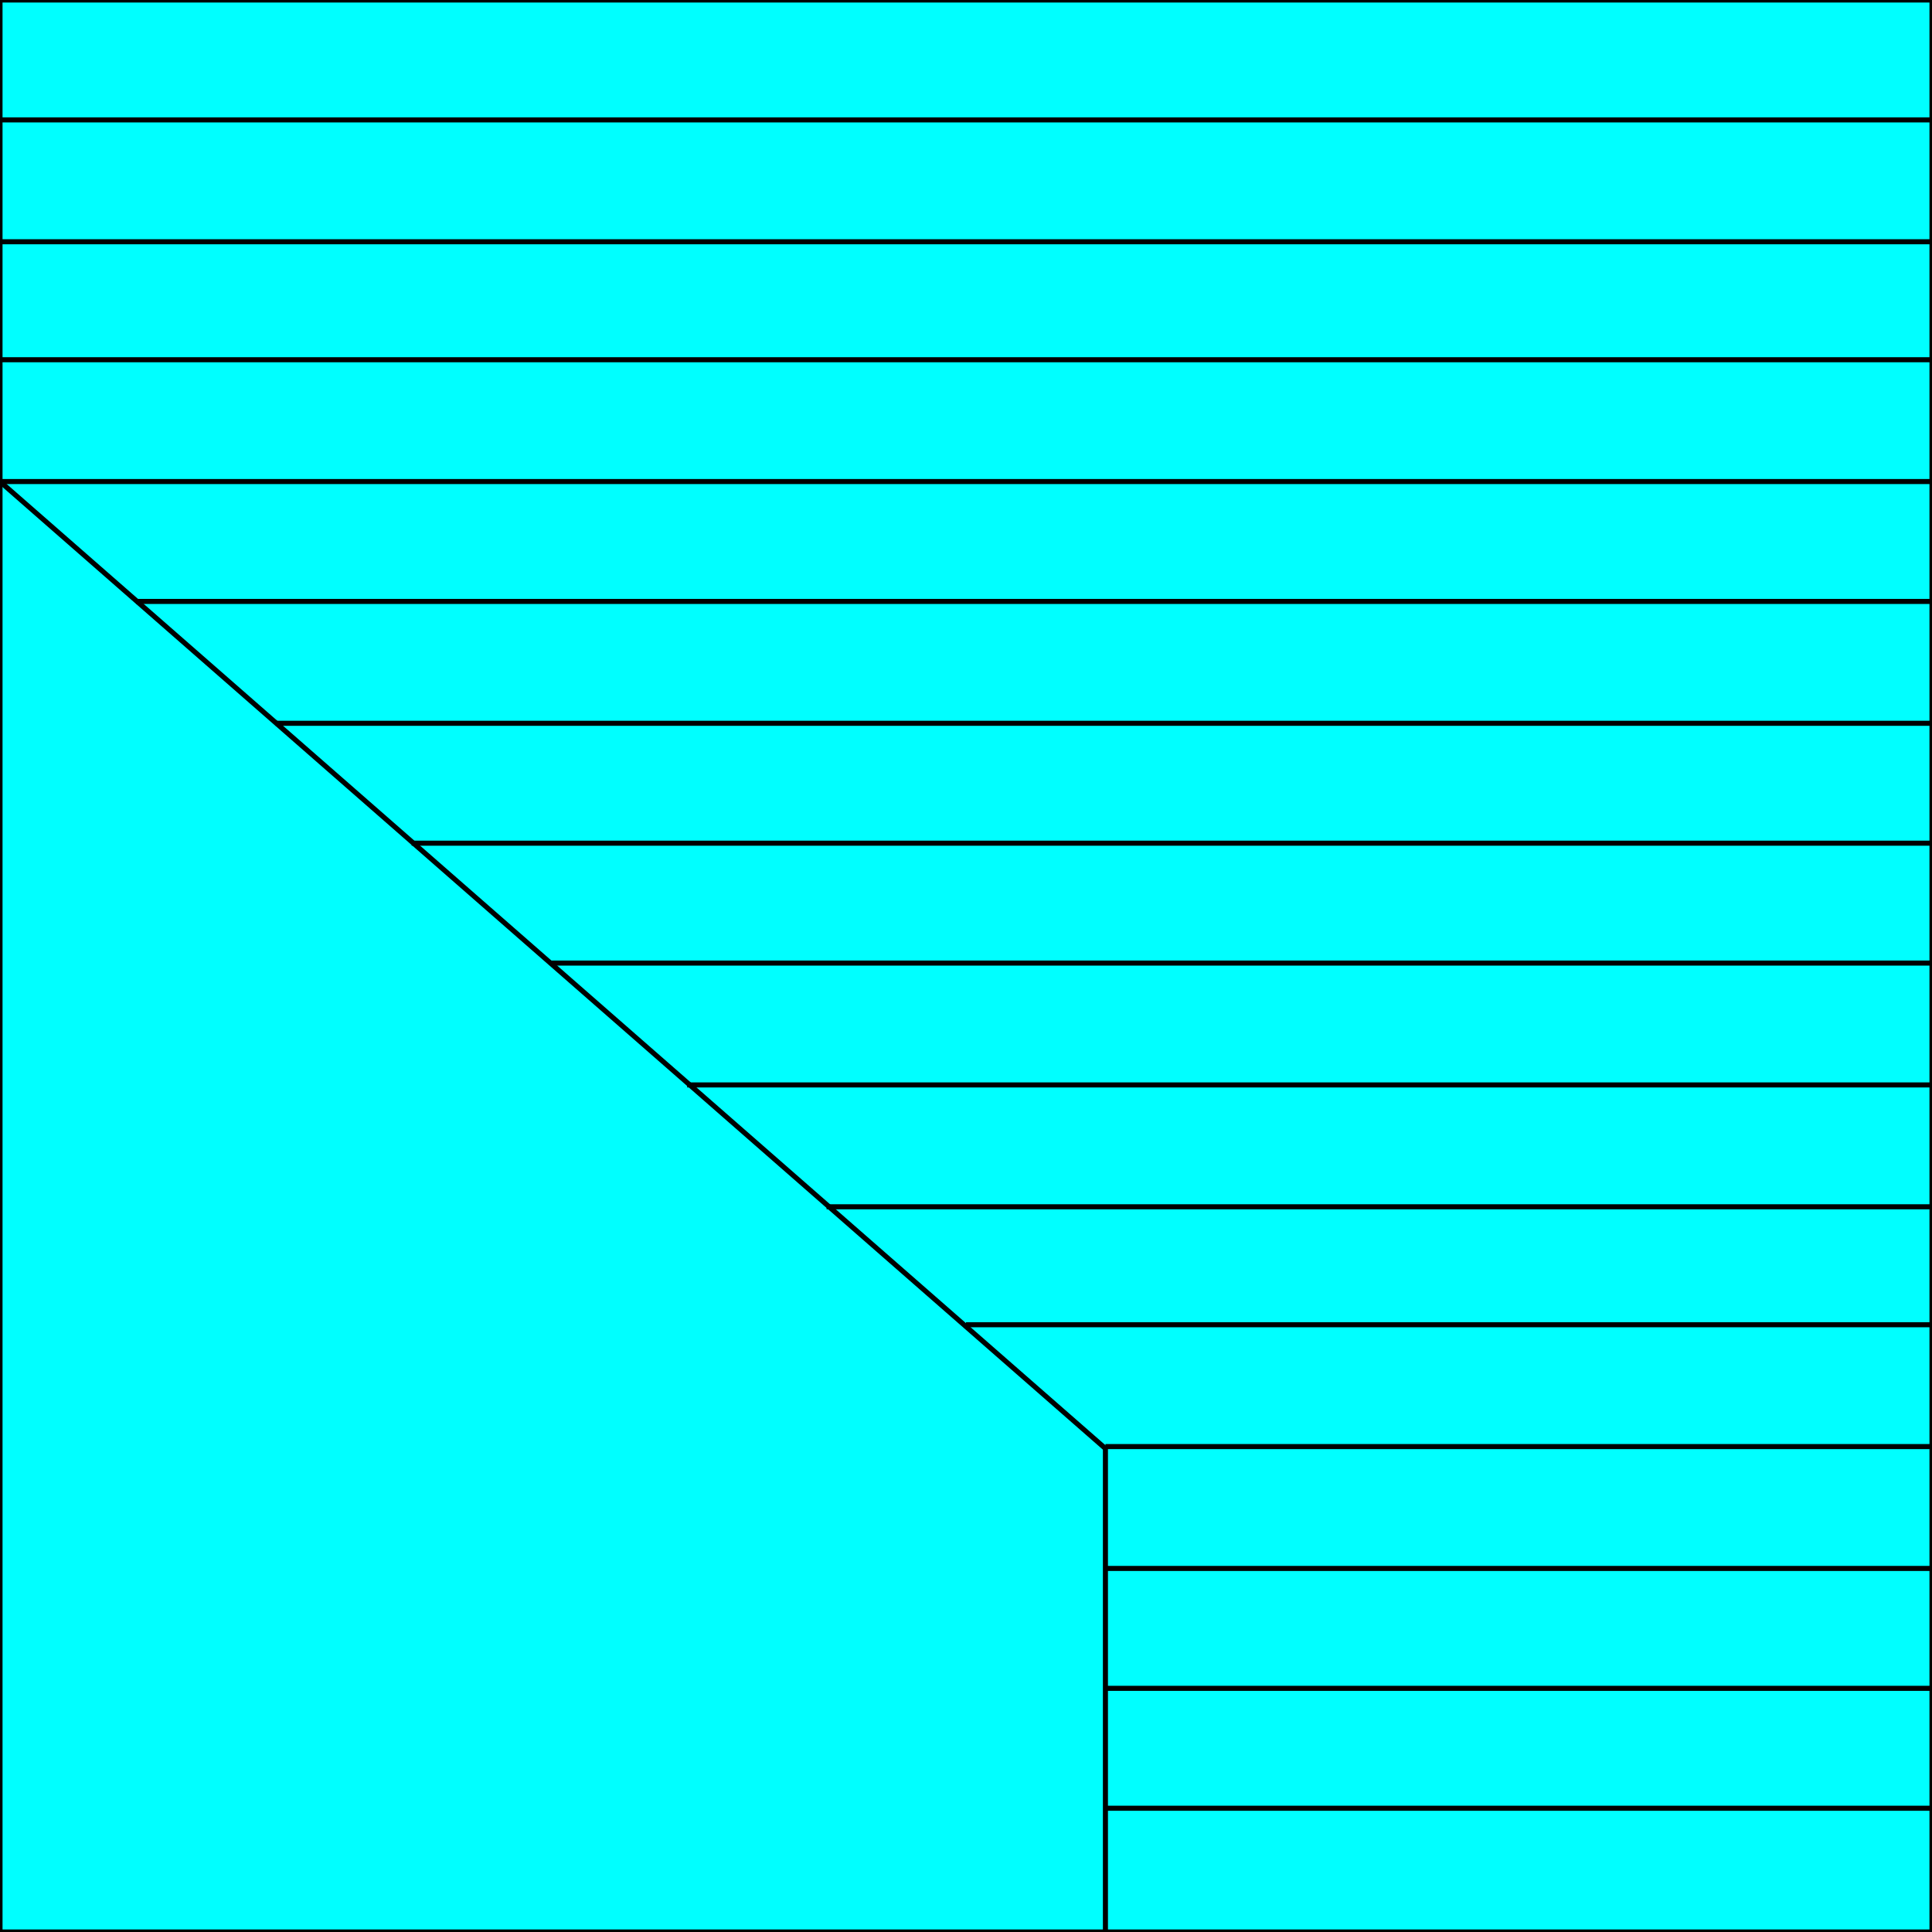 <svg width="150" height="150" viewBox="0 0 150 150" fill="none" xmlns="http://www.w3.org/2000/svg">
<g clip-path="url(#clip0_2109_179093)">
<path d="M150 150V0H0V150H150Z" fill="#00FFFF" stroke="black" stroke-width="0.393"/>
<path d="M85.825 149.999V112.462L0 37.387" stroke="black" stroke-width="0.393"/>
<path d="M150 9.309H0" stroke="black" stroke-width="0.393"/>
<path d="M150 18.77H0" stroke="black" stroke-width="0.393"/>
<path d="M150 27.93H0" stroke="black" stroke-width="0.393"/>
<path d="M150 37.387H0" stroke="black" stroke-width="0.393"/>
<path d="M150 46.695H10.567" stroke="black" stroke-width="0.393"/>
<path d="M150 56.156H21.392" stroke="black" stroke-width="0.393"/>
<path d="M150 65.465H31.959" stroke="black" stroke-width="0.393"/>
<path d="M150 74.773H42.783" stroke="black" stroke-width="0.393"/>
<path d="M150 84.234H53.351" stroke="black" stroke-width="0.393"/>
<path d="M150 93.695H64.175" stroke="black" stroke-width="0.393"/>
<path d="M150 102.852H75" stroke="black" stroke-width="0.393"/>
<path d="M150 112.312H85.825" stroke="black" stroke-width="0.393"/>
<path d="M150 121.773H85.825" stroke="black" stroke-width="0.393"/>
<path d="M150 131.082H85.825" stroke="black" stroke-width="0.393"/>
<path d="M150 140.391H85.825" stroke="black" stroke-width="0.393"/>
</g>
<defs>
<clipPath id="clip0_2109_179093">
<rect width="150" height="150" fill="white"/>
</clipPath>
</defs>
</svg>

